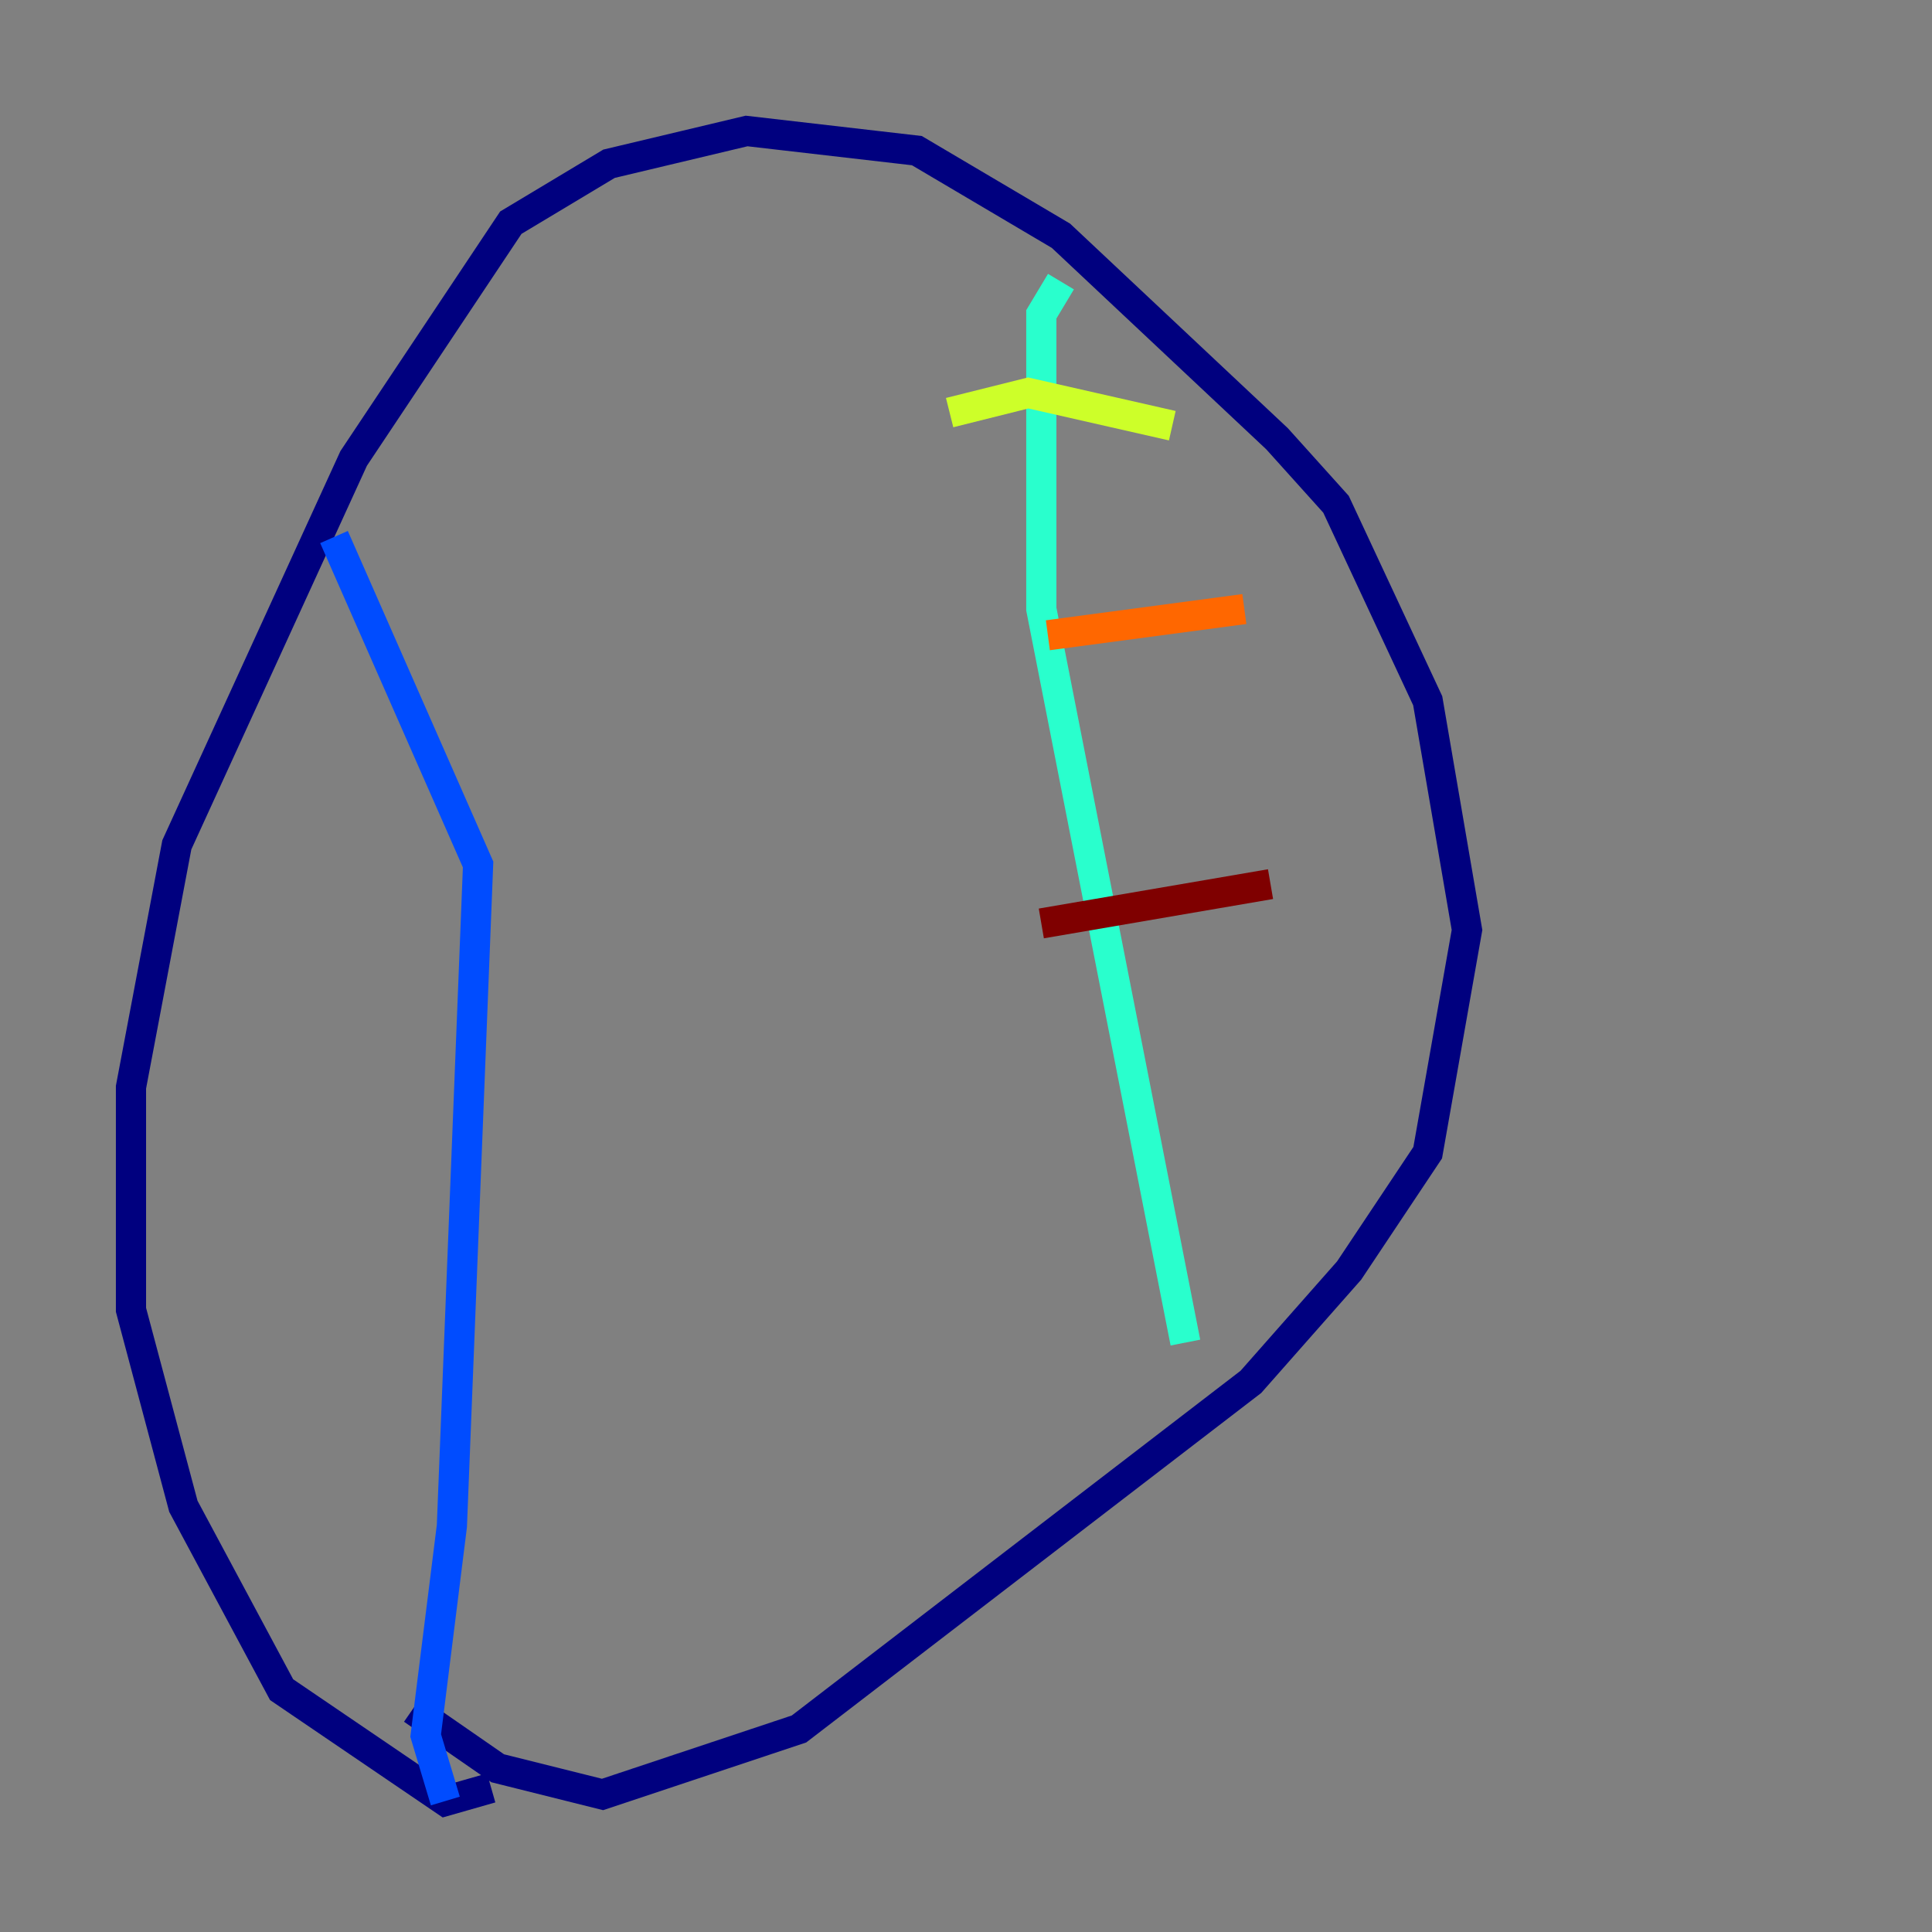<?xml version="1.0" encoding="utf-8" ?>
<svg baseProfile="tiny" height="128" version="1.2" viewBox="0,0,128,128" width="128" xmlns="http://www.w3.org/2000/svg" xmlns:ev="http://www.w3.org/2001/xml-events" xmlns:xlink="http://www.w3.org/1999/xlink"><rect x="0" y="0" width="128" height="128" fill="#808080" stroke="none"/><defs /><polyline fill="none" points="32.542,118.454 29.505,119.322 18.658,111.946 12.149,99.797 8.678,86.78 8.678,72.027 11.715,55.973 23.43,30.373 33.844,14.752 40.352,10.848 49.464,8.678 60.746,9.98 70.291,15.62 84.61,29.071 88.515,33.41 94.59,46.427 97.193,61.614 94.59,76.366 89.383,84.176 82.875,91.552 52.936,114.549 39.919,118.888 32.976,117.153 27.336,113.248" stroke="#00007f" stroke-width="2" /><polyline fill="none" points="22.129,35.58 31.675,57.275 29.939,101.098 28.203,114.983 29.505,119.322" stroke="#004cff" stroke-width="2" /><polyline fill="none" points="70.291,18.658 68.99,20.827 68.99,40.352 78.536,88.949" stroke="#29ffcd" stroke-width="2" /><polyline fill="none" points="62.915,27.336 68.122,26.034 77.668,28.203" stroke="#cdff29" stroke-width="2" /><polyline fill="none" points="69.424,42.088 82.441,40.352" stroke="#ff6700" stroke-width="2" /><polyline fill="none" points="68.99,61.18 84.176,58.576" stroke="#7f0000" stroke-width="2" /></svg>